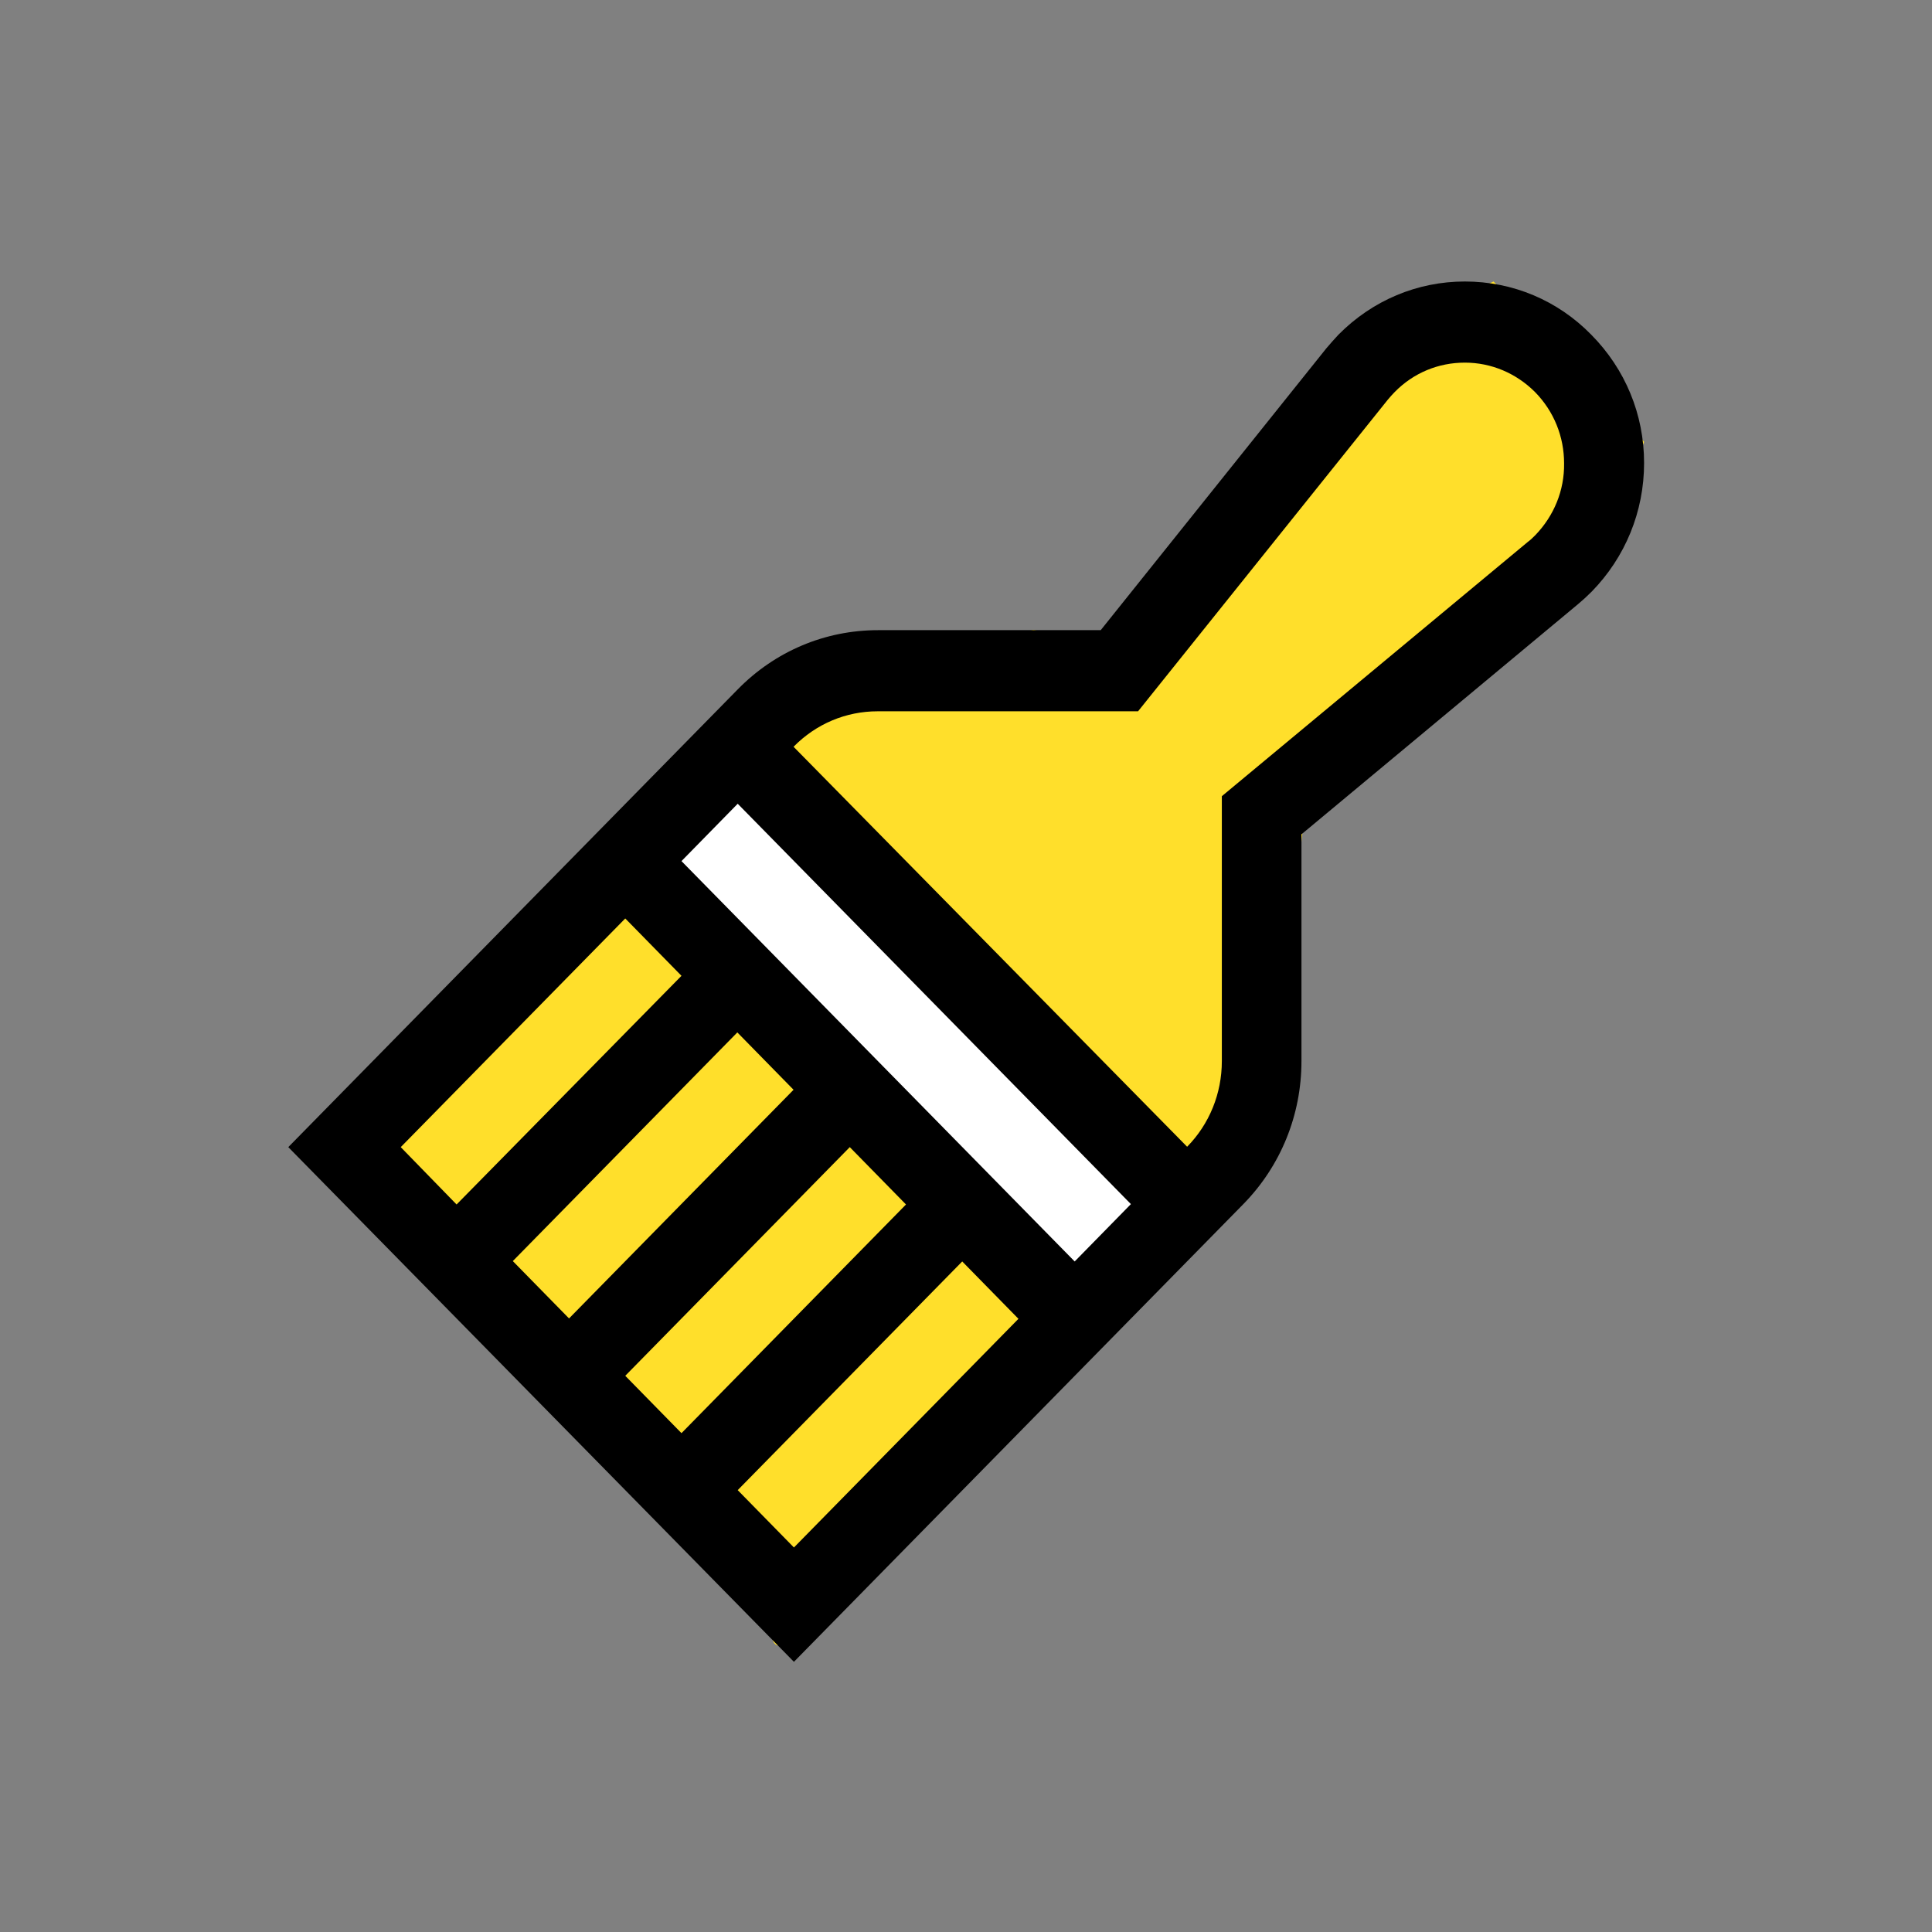 <?xml version="1.0" encoding="utf-8"?>
<!-- Generator: Adobe Illustrator 23.0.3, SVG Export Plug-In . SVG Version: 6.00 Build 0)  -->
<svg version="1.1" id="Capa_1" xmlns="http://www.w3.org/2000/svg" xmlns:xlink="http://www.w3.org/1999/xlink" x="0px" y="0px"
	 viewBox="0 0 512 512" style="enable-background:new 0 0 512 512;" xml:space="preserve">
<rect x="0" y="0" width="512" height="512" fill="#808080" stroke="none"/>
<style type="text/css">
	.st0{fill:#FFDF2B;}
	.st1{fill:#FFFFFF;}
</style>
<g>
	<path class="st0" d="M210.8,185l63.1-18.1l35.4,9L367.6,88l28.2-13.4l28.2,28.1l11.7,14.4c0,0-9.7,27.9-13.6,27.9
		c-3.9,0-76.8,74.5-76.8,74.5l-10.7,92l-15.5,1.2L202.9,195.8L210.8,185z"/>
	<path class="st0" d="M173.1,234.5L288.6,344c0,0-78.7,105.7-83.8,90.7c-5.2-15-111.5-123.2-111.5-123.2L173.1,234.5z"/>
	<polygon class="st1" points="202.9,200 173.1,234.5 288.6,344 306,319.2 312.5,312.8 	"/>
	<g>
		<path d="M421.7,88.7c-8.9-9.1-20.8-14.1-33.5-14.1c-12.6,0-24.5,5-33.5,14.1c-1.1,1.2-2.2,2.4-3.2,3.6L291.7,167h-59
			c-14.1,0-27.3,5.6-37.2,15.7L76.4,304l134,136.4l119.1-121.3c9.9-10.1,15.4-23.6,15.4-37.9v-60.1l73.3-61c1.2-1,2.4-2.1,3.6-3.3
			c8.9-9.1,13.9-21.2,13.9-34.1S430.7,97.8,421.7,88.7z M210.3,288.8l-59.5,60.6l-14.9-15.2l59.5-60.6L210.3,288.8z M225.2,304
			l14.9,15.2l-59.5,60.6l-14.9-15.2L225.2,304z M180.6,228.2l14.9-15.2l104.2,106.1l-14.9,15.2L180.6,228.2z M165.7,243.4l14.9,15.2
			L121,319.2L106.2,304L165.7,243.4z M195.5,394.9l59.5-60.6l14.9,15.2l-59.5,60.6L195.5,394.9z M406.9,141.8
			c-0.6,0.6-1.3,1.3-2,1.8L323.8,211v70.2c0,8.6-3.3,16.7-9.2,22.7L210.3,197.9c6-6.1,13.9-9.4,22.3-9.4h69l66.2-82.6
			c0.6-0.7,1.2-1.4,1.8-2c5-5.1,11.6-7.8,18.6-7.8c7,0,13.6,2.8,18.6,7.8c5,5.1,7.7,11.8,7.7,18.9
			C414.6,130,411.8,136.7,406.9,141.8L406.9,141.8z"/>
	</g>
</g>
</svg>
